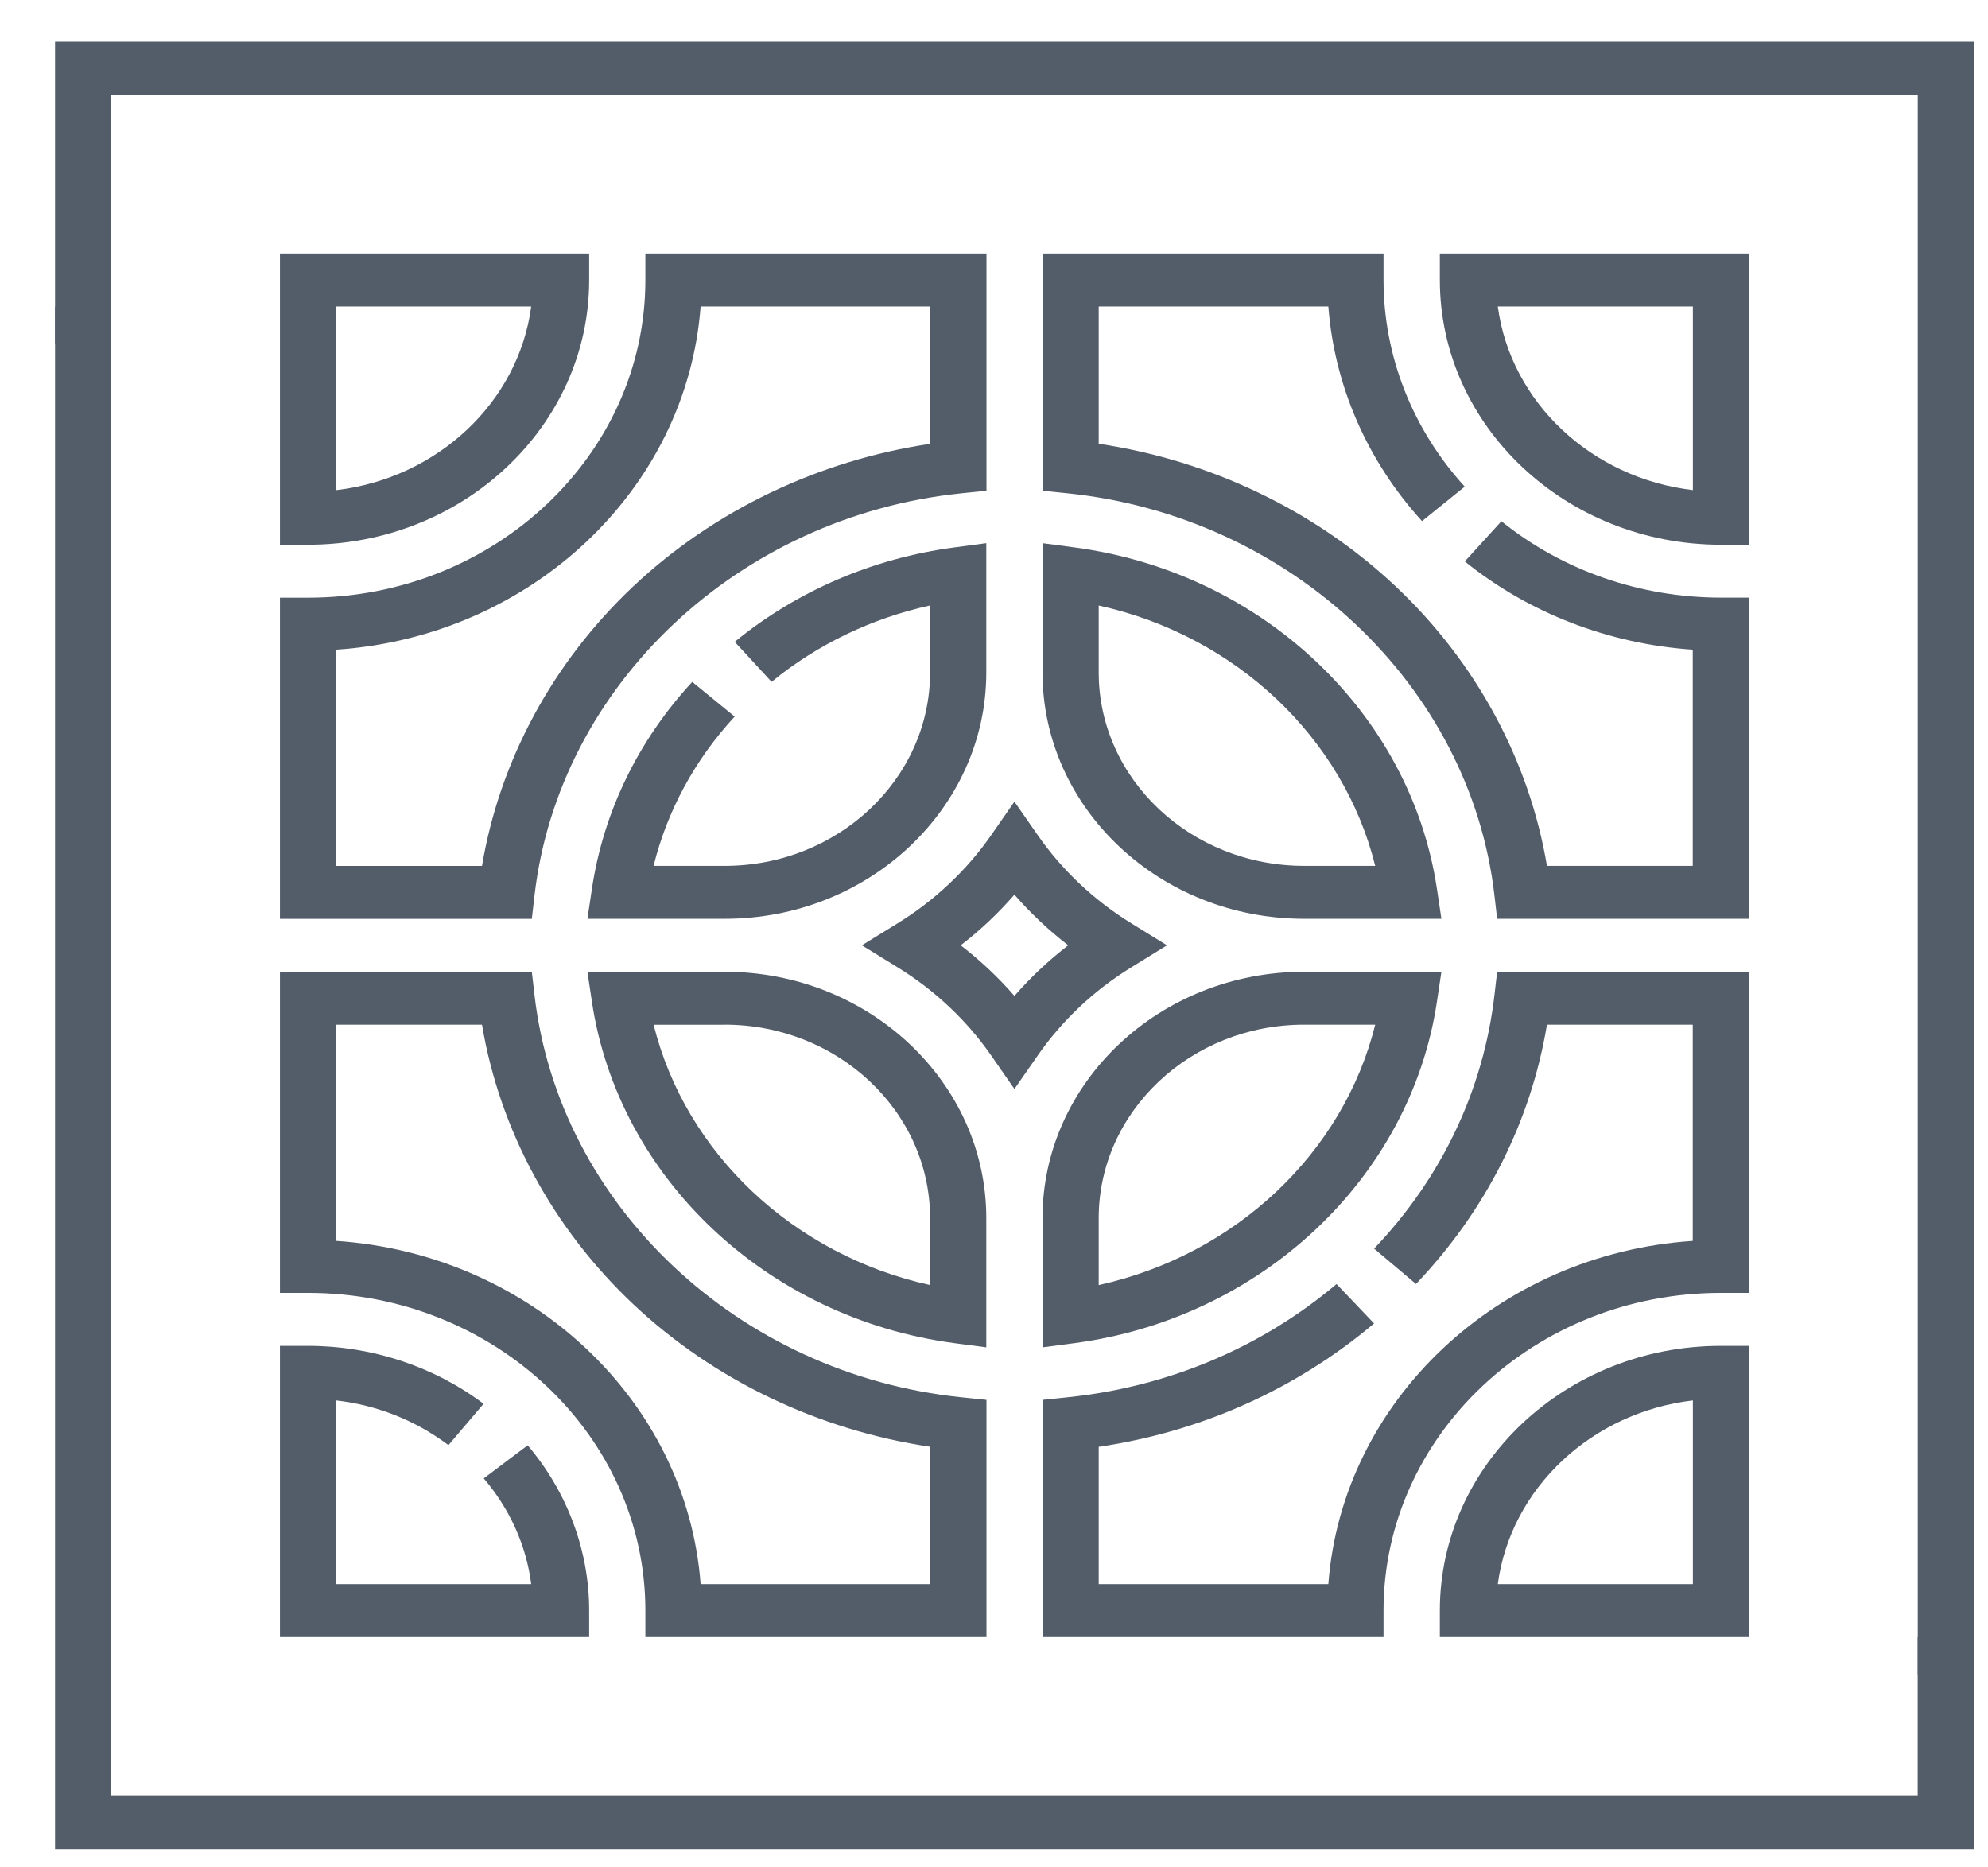 <svg width="33" height="31" viewBox="0 0 33 31" fill="none" xmlns="http://www.w3.org/2000/svg">
<path d="M29.032 16.132H24.852L24.807 16.523C24.624 18.093 23.934 19.547 22.81 20.728L23.505 21.315C24.666 20.095 25.412 18.614 25.679 17.01H28.099V20.6C24.868 20.816 22.279 23.254 22.05 26.297H18.238V24.018C19.941 23.767 21.514 23.063 22.809 21.97L22.186 21.316C20.932 22.374 19.388 23.024 17.721 23.196L17.305 23.239V27.176H22.966V26.736C22.966 23.829 25.478 21.463 28.566 21.463H29.032V16.132Z" fill="#535C69"/>
<path d="M28.567 9.043H29.034V4.209H23.901V4.648C23.901 7.071 25.994 9.043 28.567 9.043ZM28.101 5.088V8.136C26.415 7.938 25.075 6.676 24.863 5.088H28.101Z" fill="#535C69"/>
<path d="M17.305 4.209V8.146L17.721 8.189C21.422 8.57 24.402 11.376 24.807 14.861L24.852 15.253H29.032V9.921H28.566C27.23 9.921 25.936 9.471 24.923 8.653L24.315 9.32C25.379 10.179 26.708 10.691 28.099 10.785V14.374H25.679C25.385 12.627 24.503 10.992 23.166 9.733C21.83 8.475 20.093 7.643 18.238 7.367V5.088H22.05C22.15 6.398 22.693 7.65 23.605 8.651L24.314 8.079C23.445 7.125 22.966 5.907 22.966 4.648V4.209H17.305Z" fill="#535C69"/>
<path d="M31.833 29.814H1.847V5.09H0.914V30.693H32.767V27.178H31.833V29.814Z" fill="#535C69"/>
<path d="M9.78 4.649V4.209H4.647V9.043H5.114C7.687 9.043 9.78 7.072 9.78 4.649ZM5.581 5.088H8.818C8.607 6.676 7.266 7.938 5.581 8.137V5.088Z" fill="#535C69"/>
<path d="M4.647 15.254H8.828L8.873 14.862C9.278 11.377 12.258 8.57 15.959 8.189L16.375 8.146V4.209H10.713V4.649C10.713 7.556 8.201 9.922 5.114 9.922H4.647V15.254ZM5.581 10.785C8.811 10.569 11.401 8.131 11.63 5.088H15.441V7.368C13.586 7.644 11.85 8.475 10.513 9.733C9.177 10.992 8.294 12.628 8.001 14.375H5.581V10.785Z" fill="#535C69"/>
<path d="M9.826 16.632C10.264 19.555 12.737 21.884 15.841 22.297L16.372 22.367V20.222C16.372 17.967 14.424 16.132 12.029 16.132H9.751L9.826 16.632ZM12.029 17.01C13.909 17.01 15.439 18.451 15.439 20.222V21.333C13.173 20.834 11.379 19.145 10.85 17.011H12.029V17.01Z" fill="#535C69"/>
<path d="M11.491 11.32C10.592 12.293 10.017 13.48 9.826 14.752L9.751 15.253H12.029C14.424 15.253 16.372 13.418 16.372 11.162V9.017L15.841 9.088C14.49 9.267 13.23 9.809 12.196 10.655L12.808 11.319C13.568 10.697 14.469 10.264 15.439 10.051V11.162C15.439 12.933 13.909 14.374 12.029 14.374H10.849C11.075 13.461 11.534 12.612 12.195 11.896L11.491 11.32Z" fill="#535C69"/>
<path d="M4.647 27.176H9.78V26.736C9.78 25.742 9.417 24.768 8.759 23.993L8.03 24.542C8.466 25.055 8.735 25.655 8.818 26.297H5.581V23.248C6.262 23.327 6.899 23.58 7.444 23.99L8.027 23.304C7.204 22.684 6.17 22.342 5.114 22.342H4.647V27.176Z" fill="#535C69"/>
<path d="M4.647 21.463H5.114C8.201 21.463 10.713 23.829 10.713 26.736V27.176H16.375V23.239L15.959 23.196C12.258 22.815 9.278 20.008 8.873 16.523L8.828 16.132H4.647V21.463ZM5.581 17.01H8.001C8.294 18.758 9.177 20.393 10.513 21.652C11.849 22.91 13.586 23.741 15.441 24.017V26.297H11.63C11.401 23.254 8.811 20.816 5.581 20.6V17.01Z" fill="#535C69"/>
<path d="M0.914 0.693V5.709H1.847V1.572H31.834V27.797H32.767V0.693H0.914Z" fill="#535C69"/>
<path d="M17.305 11.162C17.305 13.418 19.254 15.253 21.649 15.253H23.927L23.852 14.752C23.413 11.83 20.94 9.5 17.837 9.088L17.305 9.017V11.162H17.305ZM18.238 10.052C20.505 10.55 22.299 12.24 22.828 14.374H21.649C19.768 14.374 18.238 12.933 18.238 11.162V10.052Z" fill="#535C69"/>
<path d="M23.852 16.632L23.927 16.132H21.649C19.254 16.132 17.305 17.967 17.305 20.222V22.367L17.837 22.297C20.94 21.884 23.413 19.555 23.852 16.632ZM18.238 20.222C18.238 18.451 19.768 17.01 21.649 17.01H22.828C22.299 19.145 20.504 20.834 18.238 21.333V20.222Z" fill="#535C69"/>
<path d="M16.839 13.308L16.449 13.87C16.049 14.445 15.515 14.949 14.904 15.325L14.307 15.693L14.904 16.061C15.515 16.437 16.049 16.94 16.449 17.516L16.839 18.078L17.23 17.516C17.63 16.94 18.164 16.437 18.775 16.061L19.372 15.693L18.775 15.325C18.164 14.949 17.63 14.445 17.23 13.87L16.839 13.308ZM17.732 15.693C17.406 15.944 17.106 16.226 16.839 16.533C16.573 16.226 16.273 15.944 15.947 15.693C16.273 15.442 16.573 15.159 16.839 14.852C17.106 15.159 17.406 15.442 17.732 15.693Z" fill="#535C69"/>
<path d="M23.901 26.736V27.176H29.034V22.342H28.567C25.994 22.342 23.901 24.314 23.901 26.736ZM28.101 26.297H24.863C25.075 24.709 26.415 23.447 28.101 23.248V26.297Z" fill="#535C69"/>
</svg>
